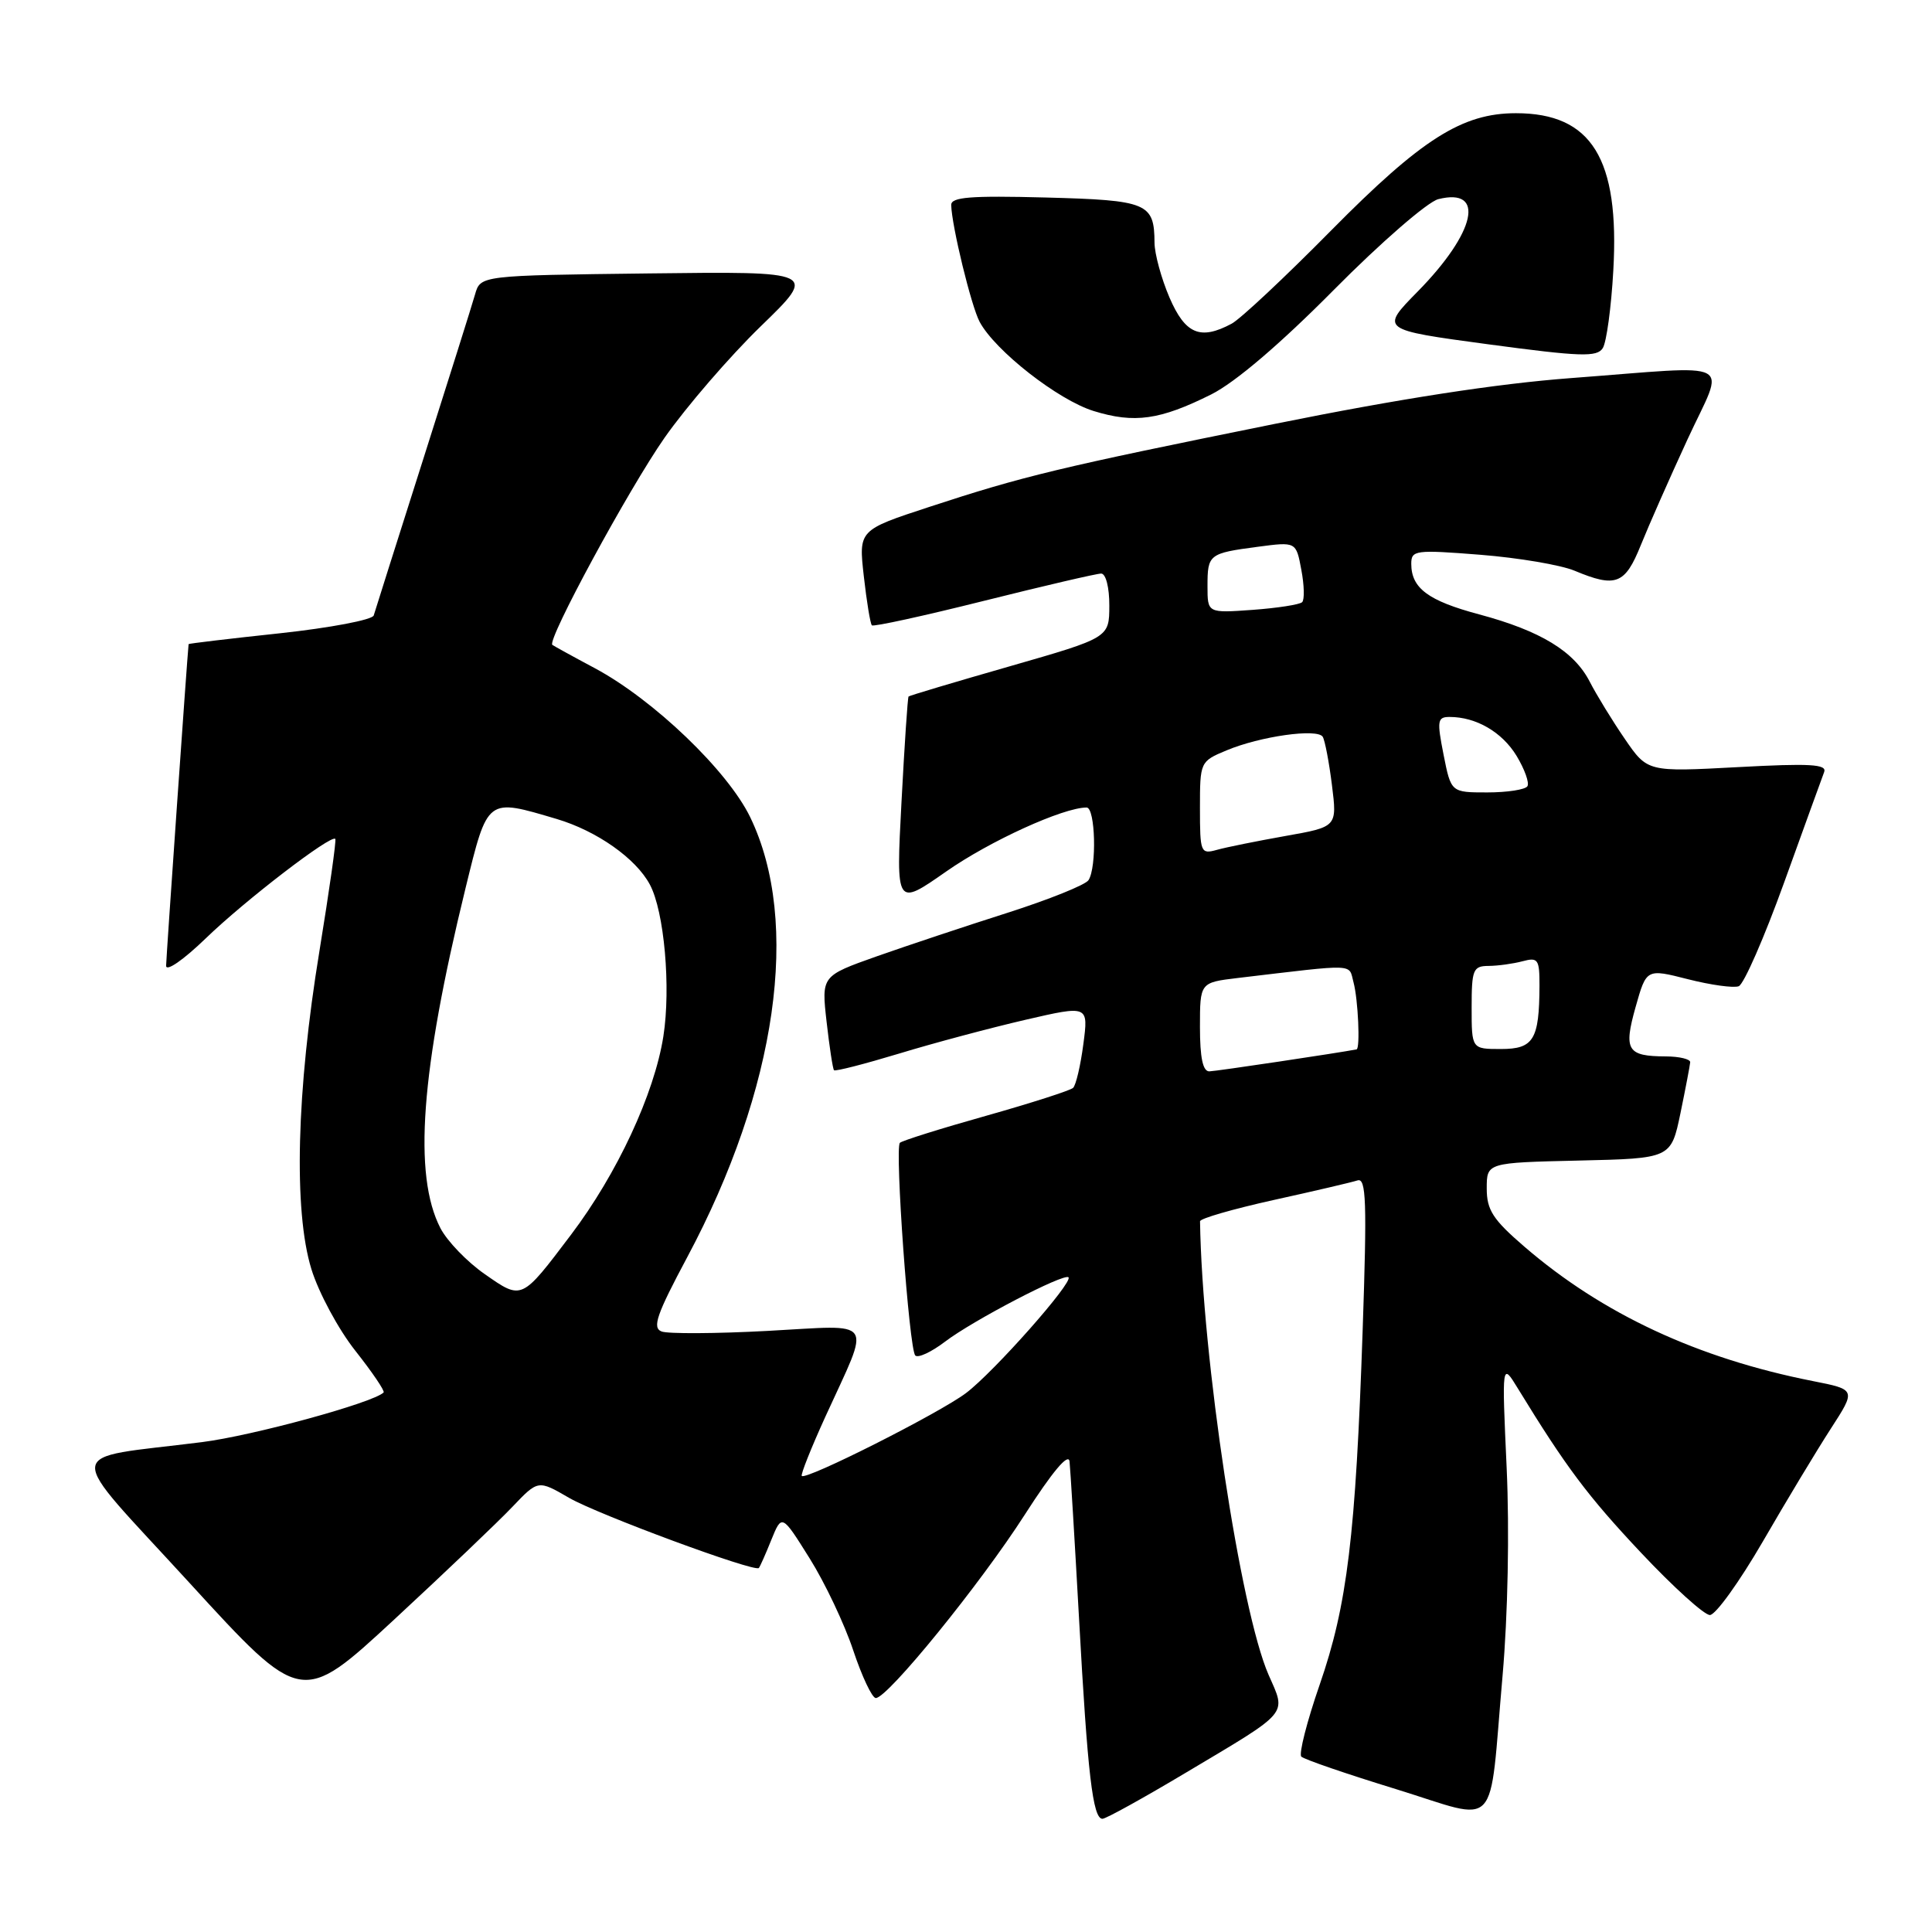 <?xml version="1.0" encoding="UTF-8" standalone="no"?>
<!DOCTYPE svg PUBLIC "-//W3C//DTD SVG 1.1//EN" "http://www.w3.org/Graphics/SVG/1.1/DTD/svg11.dtd" >
<svg xmlns="http://www.w3.org/2000/svg" xmlns:xlink="http://www.w3.org/1999/xlink" version="1.1" viewBox="0 0 256 256">
 <g >
 <path fill="currentColor"
d=" M 157.20 234.85 C 171.01 226.62 170.45 227.28 168.10 221.94 C 164.37 213.45 159.28 179.79 159.01 161.83 C 159.00 161.46 163.39 160.20 168.75 159.01 C 174.11 157.83 179.12 156.66 179.88 156.41 C 181.03 156.04 181.14 159.24 180.56 176.23 C 179.63 203.53 178.52 212.68 174.86 223.24 C 173.17 228.12 172.08 232.41 172.43 232.76 C 172.78 233.12 178.43 235.06 184.98 237.07 C 198.92 241.37 197.24 243.16 199.10 222.01 C 199.80 214.02 200.02 202.82 199.64 194.51 C 199.00 180.50 199.00 180.50 201.14 184.00 C 207.50 194.39 210.39 198.25 217.45 205.75 C 221.72 210.29 225.82 214.00 226.57 214.00 C 227.32 214.00 230.48 209.61 233.59 204.25 C 236.69 198.89 240.74 192.17 242.59 189.31 C 245.94 184.13 245.94 184.13 240.22 183.00 C 224.96 179.99 212.32 174.10 201.99 165.19 C 197.82 161.60 197.00 160.33 197.00 157.48 C 197.00 154.06 197.00 154.06 209.21 153.78 C 221.42 153.50 221.42 153.50 222.67 147.50 C 223.35 144.20 223.93 141.16 223.96 140.75 C 223.98 140.34 222.54 139.99 220.75 139.98 C 215.60 139.96 215.11 139.17 216.73 133.42 C 218.16 128.35 218.16 128.35 223.66 129.75 C 226.69 130.52 229.72 130.94 230.39 130.68 C 231.07 130.42 233.78 124.22 236.42 116.90 C 239.06 109.58 241.44 103.01 241.71 102.30 C 242.11 101.26 239.83 101.13 230.25 101.65 C 218.30 102.29 218.30 102.29 215.29 97.90 C 213.63 95.48 211.55 92.08 210.66 90.35 C 208.59 86.30 204.14 83.59 196.00 81.41 C 189.23 79.60 187.00 77.94 187.00 74.70 C 187.00 72.90 187.55 72.83 196.16 73.51 C 201.20 73.91 206.81 74.86 208.63 75.62 C 214.11 77.91 215.32 77.44 217.41 72.25 C 218.46 69.64 221.24 63.34 223.59 58.25 C 228.60 47.40 230.52 48.42 208.15 50.10 C 198.31 50.84 185.45 52.83 169.00 56.15 C 140.24 61.96 135.60 63.08 123.13 67.17 C 113.77 70.24 113.77 70.24 114.46 76.36 C 114.84 79.73 115.32 82.66 115.53 82.86 C 115.74 83.07 122.41 81.61 130.36 79.62 C 138.32 77.63 145.31 76.00 145.91 76.00 C 146.53 76.00 147.00 77.85 146.99 80.25 C 146.98 84.50 146.98 84.50 133.79 88.29 C 126.53 90.37 120.50 92.17 120.39 92.29 C 120.27 92.40 119.85 98.72 119.45 106.31 C 118.72 120.13 118.72 120.13 125.36 115.49 C 131.14 111.44 140.89 107.00 143.98 107.00 C 145.14 107.00 145.35 114.91 144.23 116.63 C 143.83 117.25 139.00 119.19 133.50 120.95 C 128.00 122.70 120.20 125.30 116.17 126.72 C 108.84 129.32 108.84 129.32 109.53 135.41 C 109.91 138.76 110.35 141.64 110.51 141.81 C 110.67 141.99 114.55 140.99 119.15 139.60 C 123.74 138.20 131.26 136.20 135.87 135.13 C 144.23 133.20 144.23 133.20 143.55 138.35 C 143.18 141.18 142.57 143.79 142.19 144.15 C 141.81 144.50 136.61 146.17 130.62 147.86 C 124.64 149.54 119.52 151.15 119.24 151.43 C 118.54 152.13 120.46 178.80 121.28 179.61 C 121.65 179.98 123.42 179.15 125.22 177.78 C 128.92 174.96 141.00 168.67 141.58 169.25 C 142.23 169.90 131.70 181.80 128.00 184.59 C 124.49 187.24 106.82 196.16 106.24 195.57 C 106.07 195.40 107.48 191.86 109.37 187.71 C 115.43 174.43 116.20 175.58 101.73 176.35 C 94.85 176.72 88.52 176.75 87.67 176.43 C 86.39 175.94 87.00 174.19 91.07 166.57 C 102.96 144.30 106.13 122.20 99.41 108.29 C 96.44 102.14 86.62 92.72 78.82 88.54 C 75.89 86.98 73.36 85.58 73.19 85.45 C 72.43 84.86 83.31 64.80 88.06 58.00 C 90.95 53.88 96.69 47.23 100.81 43.23 C 108.31 35.96 108.31 35.96 85.99 36.23 C 63.67 36.50 63.67 36.50 62.95 39.00 C 62.56 40.38 59.44 50.27 56.03 61.00 C 52.62 71.72 49.69 80.97 49.52 81.55 C 49.35 82.13 43.77 83.19 37.11 83.91 C 30.45 84.62 24.99 85.27 24.99 85.35 C 24.78 87.39 22.02 126.94 22.01 127.97 C 22.01 128.79 24.31 127.19 27.25 124.35 C 32.48 119.29 43.91 110.52 44.43 111.16 C 44.58 111.35 43.63 118.03 42.33 126.00 C 39.28 144.58 38.88 160.43 41.26 168.16 C 42.22 171.28 44.84 176.15 47.09 178.99 C 49.34 181.84 51.02 184.32 50.83 184.51 C 49.46 185.87 33.50 190.24 26.75 191.09 C 8.08 193.45 8.26 191.33 25.10 209.73 C 39.95 225.96 39.95 225.96 52.23 214.60 C 58.98 208.35 66.03 201.63 67.90 199.66 C 71.30 196.09 71.30 196.09 75.40 198.47 C 79.22 200.68 99.99 208.36 100.55 207.77 C 100.69 207.62 101.44 205.95 102.20 204.05 C 103.60 200.61 103.60 200.61 107.28 206.49 C 109.31 209.73 111.91 215.22 113.06 218.69 C 114.22 222.16 115.56 225.00 116.05 225.00 C 117.62 225.00 129.90 209.89 135.79 200.70 C 139.45 195.00 141.58 192.46 141.72 193.65 C 141.83 194.67 142.40 204.05 142.98 214.50 C 144.11 235.05 144.80 241.00 146.08 241.00 C 146.54 241.00 151.54 238.23 157.20 234.85 Z  M 160.50 52.26 C 163.67 50.67 169.62 45.60 176.75 38.40 C 182.94 32.15 189.16 26.75 190.58 26.39 C 196.87 24.81 195.55 30.79 187.88 38.60 C 182.87 43.69 182.87 43.69 197.19 45.62 C 209.48 47.27 211.62 47.34 212.38 46.12 C 212.87 45.34 213.50 40.72 213.77 35.86 C 214.62 21.01 210.90 15.00 200.87 15.00 C 193.74 15.00 188.37 18.41 176.39 30.53 C 170.28 36.72 164.35 42.28 163.20 42.89 C 159.04 45.12 157.05 44.27 154.96 39.42 C 153.88 36.90 152.99 33.63 152.98 32.17 C 152.95 26.89 152.07 26.53 138.54 26.17 C 128.59 25.91 126.01 26.11 126.04 27.17 C 126.11 29.95 128.70 40.59 129.81 42.65 C 131.86 46.48 140.20 53.00 144.91 54.46 C 150.31 56.13 153.69 55.66 160.50 52.26 Z  M 64.25 168.84 C 61.91 167.22 59.26 164.47 58.36 162.74 C 54.73 155.71 55.74 141.98 61.67 117.75 C 64.65 105.60 64.45 105.76 73.77 108.52 C 79.08 110.10 84.26 113.74 86.11 117.21 C 88.02 120.77 88.91 130.86 87.90 137.32 C 86.70 144.95 81.77 155.54 75.66 163.61 C 69.07 172.33 69.18 172.28 64.25 168.84 Z  M 159.00 136.09 C 159.00 130.19 159.00 130.19 164.00 129.59 C 179.98 127.70 178.67 127.65 179.35 130.17 C 179.96 132.44 180.25 138.95 179.75 139.05 C 177.38 139.51 161.16 141.94 160.25 141.96 C 159.39 141.99 159.00 140.17 159.00 136.09 Z  M 195.00 133.50 C 195.00 128.47 195.19 128.00 197.25 127.99 C 198.49 127.98 200.51 127.70 201.75 127.37 C 203.80 126.82 204.00 127.11 203.99 130.63 C 203.96 137.77 203.21 139.00 198.88 139.00 C 195.00 139.00 195.00 139.00 195.00 133.50 Z  M 159.00 107.07 C 159.00 100.96 159.03 100.88 162.52 99.43 C 166.98 97.56 174.57 96.49 175.27 97.63 C 175.56 98.11 176.11 100.99 176.49 104.03 C 177.18 109.56 177.18 109.56 170.34 110.77 C 166.58 111.44 162.49 112.26 161.25 112.61 C 159.09 113.21 159.00 112.98 159.00 107.07 Z  M 191.28 100.00 C 190.39 95.49 190.46 95.00 192.08 95.00 C 195.59 95.00 199.03 97.00 200.95 100.15 C 202.02 101.92 202.67 103.73 202.39 104.18 C 202.11 104.63 199.72 105.00 197.07 105.00 C 192.27 105.00 192.27 105.00 191.28 100.00 Z  M 160.00 77.68 C 160.00 73.45 160.17 73.31 166.68 72.45 C 171.74 71.78 171.74 71.78 172.43 75.49 C 172.82 77.53 172.87 79.47 172.54 79.79 C 172.22 80.11 169.27 80.57 165.98 80.81 C 160.00 81.24 160.00 81.24 160.00 77.68 Z "/>
</g>
</svg>